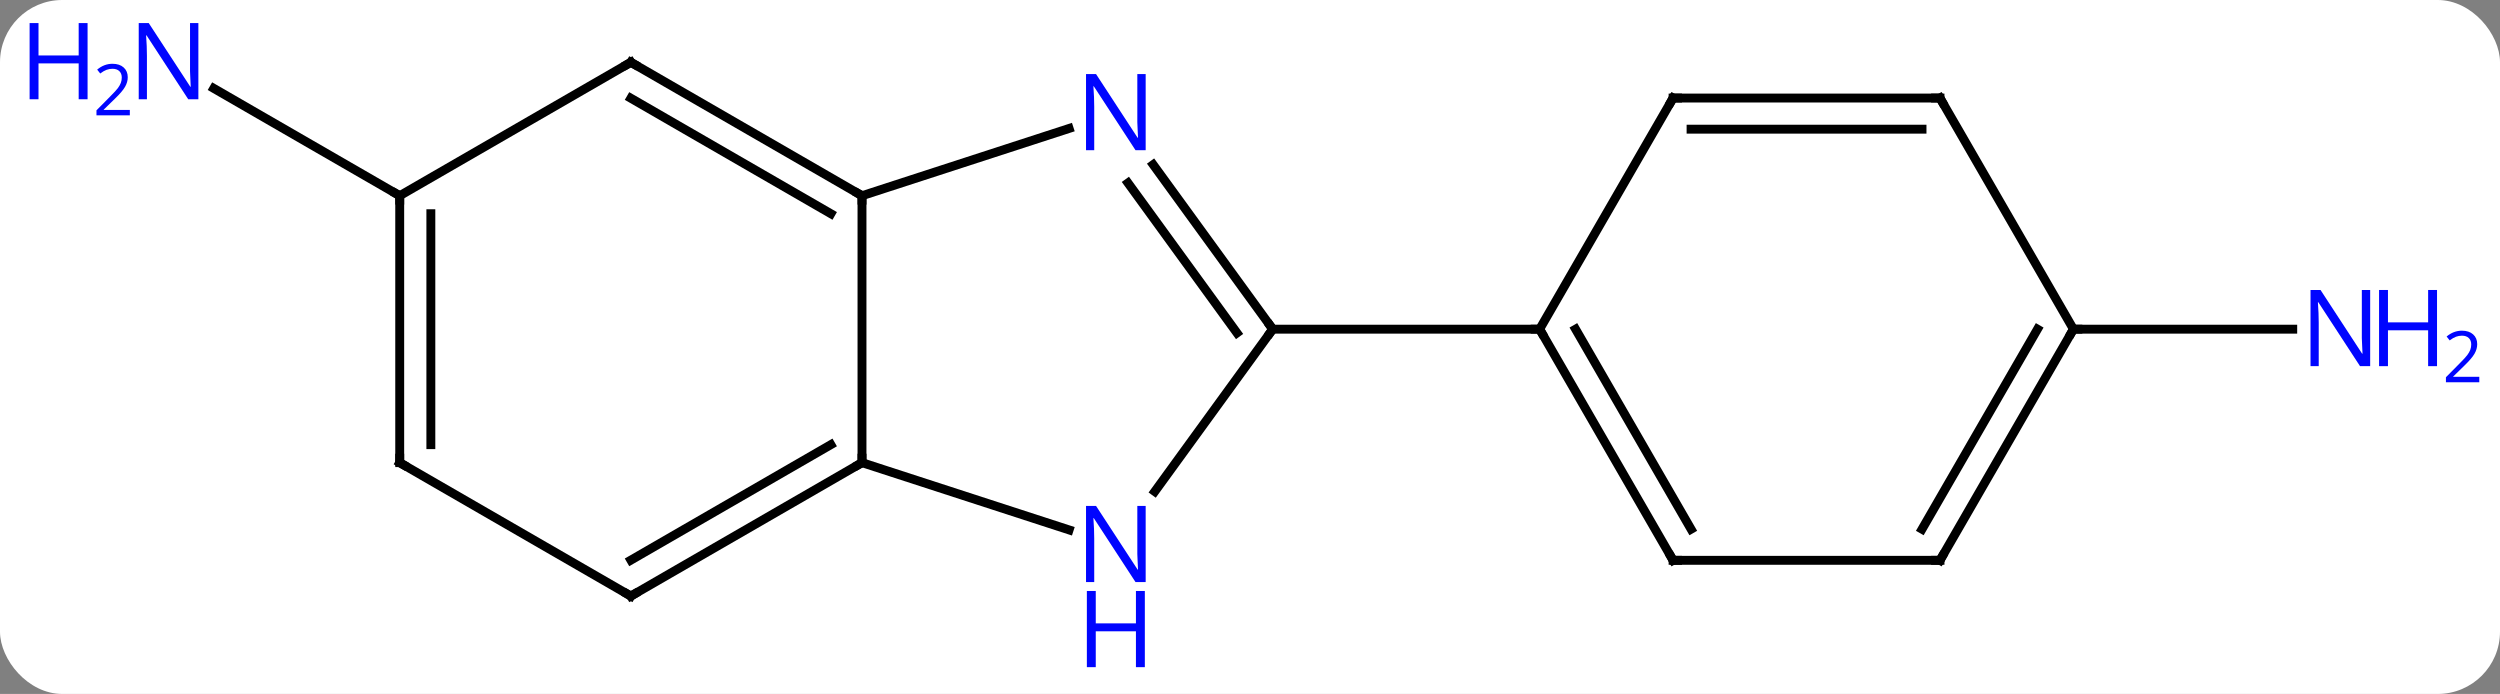 <svg width="281" viewBox="0 0 281 78" style="fill-opacity:1; color-rendering:auto; color-interpolation:auto; text-rendering:auto; stroke:black; stroke-linecap:square; stroke-miterlimit:10; shape-rendering:auto; stroke-opacity:1; fill:black; stroke-dasharray:none; font-weight:normal; stroke-width:1; font-family:'Open Sans'; font-style:normal; stroke-linejoin:miter; font-size:12; stroke-dashoffset:0; image-rendering:auto;" height="78" class="cas-substance-image" xmlns:xlink="http://www.w3.org/1999/xlink" xmlns="http://www.w3.org/2000/svg"><rect x="0" y="0" width="281" height="78" fill="#808080" stroke="none"/><svg class="cas-substance-single-component"><rect y="0" x="0" width="281" stroke="none" ry="7" rx="7" height="78" fill="white" class="cas-substance-group"/><svg y="0" x="0" width="281" viewBox="0 0 281 78" style="fill:black;" height="78" class="cas-substance-single-component-image"><svg><g><g transform="translate(141,37)" style="text-rendering:geometricPrecision; color-rendering:optimizeQuality; color-interpolation:linearRGB; stroke-linecap:butt; image-rendering:optimizeQuality;"><line y2="0" y1="0" x2="92.055" x1="116.703" style="fill:none;"/><line y2="-15" y1="-27.065" x2="-96.072" x1="-116.971" style="fill:none;"/><line y2="18.246" y1="0" x2="-11.202" x1="2.055" style="fill:none;"/><line y2="-18.496" y1="0" x2="-11.384" x1="2.055" style="fill:none;"/><line y2="-16.438" y1="0.422" x2="-14.215" x1="-1.964" style="fill:none;"/><line y2="0" y1="0" x2="32.055" x1="2.055" style="fill:none;"/><line y2="15" y1="22.563" x2="-44.112" x1="-20.833" style="fill:none;"/><line y2="-15" y1="-22.563" x2="-44.112" x1="-20.833" style="fill:none;"/><line y2="-15" y1="15" x2="-44.112" x1="-44.112" style="fill:none;"/><line y2="30" y1="15" x2="-70.092" x1="-44.112" style="fill:none;"/><line y2="25.959" y1="12.979" x2="-70.092" x1="-47.612" style="fill:none;"/><line y2="-30" y1="-15" x2="-70.092" x1="-44.112" style="fill:none;"/><line y2="-25.959" y1="-12.979" x2="-70.092" x1="-47.612" style="fill:none;"/><line y2="15" y1="30" x2="-96.072" x1="-70.092" style="fill:none;"/><line y2="-15" y1="-30" x2="-96.072" x1="-70.092" style="fill:none;"/><line y2="-15" y1="15" x2="-96.072" x1="-96.072" style="fill:none;"/><line y2="-12.979" y1="12.979" x2="-92.572" x1="-92.572" style="fill:none;"/><line y2="25.98" y1="0" x2="47.055" x1="32.055" style="fill:none;"/><line y2="22.48" y1="-0" x2="49.076" x1="36.096" style="fill:none;"/><line y2="-25.98" y1="0" x2="47.055" x1="32.055" style="fill:none;"/><line y2="25.98" y1="25.98" x2="77.055" x1="47.055" style="fill:none;"/><line y2="-25.98" y1="-25.98" x2="77.055" x1="47.055" style="fill:none;"/><line y2="-22.48" y1="-22.48" x2="75.034" x1="49.076" style="fill:none;"/><line y2="0" y1="25.98" x2="92.055" x1="77.055" style="fill:none;"/><line y2="-0" y1="22.48" x2="88.013" x1="75.034" style="fill:none;"/><line y2="0" y1="-25.98" x2="92.055" x1="77.055" style="fill:none;"/></g><g transform="translate(141,37)" style="fill:rgb(0,5,255); text-rendering:geometricPrecision; color-rendering:optimizeQuality; image-rendering:optimizeQuality; font-family:'Open Sans'; stroke:rgb(0,5,255); color-interpolation:linearRGB;"><path style="stroke:none;" d="M125.407 4.156 L124.266 4.156 L119.578 -3.031 L119.532 -3.031 Q119.625 -1.766 119.625 -0.719 L119.625 4.156 L118.703 4.156 L118.703 -4.406 L119.828 -4.406 L124.5 2.75 L124.547 2.75 Q124.547 2.594 124.5 1.734 Q124.453 0.875 124.469 0.5 L124.469 -4.406 L125.407 -4.406 L125.407 4.156 Z"/><path style="stroke:none;" d="M132.922 4.156 L131.922 4.156 L131.922 0.125 L127.407 0.125 L127.407 4.156 L126.407 4.156 L126.407 -4.406 L127.407 -4.406 L127.407 -0.766 L131.922 -0.766 L131.922 -4.406 L132.922 -4.406 L132.922 4.156 Z"/><path style="stroke:none;" d="M137.672 5.966 L133.922 5.966 L133.922 5.403 L135.422 3.888 Q136.11 3.2 136.328 2.903 Q136.547 2.606 136.657 2.325 Q136.766 2.044 136.766 1.716 Q136.766 1.262 136.493 0.997 Q136.219 0.731 135.719 0.731 Q135.375 0.731 135.055 0.848 Q134.735 0.966 134.344 1.262 L134 0.825 Q134.782 0.169 135.719 0.169 Q136.516 0.169 136.977 0.583 Q137.438 0.997 137.438 1.684 Q137.438 2.231 137.133 2.763 Q136.828 3.294 135.985 4.106 L134.735 5.325 L134.735 5.356 L137.672 5.356 L137.672 5.966 Z"/><path style="stroke:none;" d="M-118.703 -25.844 L-119.844 -25.844 L-124.532 -33.031 L-124.578 -33.031 Q-124.485 -31.766 -124.485 -30.719 L-124.485 -25.844 L-125.407 -25.844 L-125.407 -34.406 L-124.282 -34.406 L-119.61 -27.25 L-119.563 -27.25 Q-119.563 -27.406 -119.61 -28.266 Q-119.657 -29.125 -119.641 -29.5 L-119.641 -34.406 L-118.703 -34.406 L-118.703 -25.844 Z"/><path style="stroke:none;" d="M-131.157 -25.844 L-132.157 -25.844 L-132.157 -29.875 L-136.672 -29.875 L-136.672 -25.844 L-137.672 -25.844 L-137.672 -34.406 L-136.672 -34.406 L-136.672 -30.766 L-132.157 -30.766 L-132.157 -34.406 L-131.157 -34.406 L-131.157 -25.844 Z"/><path style="stroke:none;" d="M-126.407 -24.034 L-130.157 -24.034 L-130.157 -24.597 L-128.657 -26.113 Q-127.969 -26.8 -127.75 -27.097 Q-127.532 -27.394 -127.422 -27.675 Q-127.313 -27.956 -127.313 -28.284 Q-127.313 -28.738 -127.586 -29.003 Q-127.86 -29.269 -128.36 -29.269 Q-128.703 -29.269 -129.024 -29.152 Q-129.344 -29.034 -129.735 -28.738 L-130.078 -29.175 Q-129.297 -29.831 -128.36 -29.831 Q-127.563 -29.831 -127.102 -29.417 Q-126.641 -29.003 -126.641 -28.316 Q-126.641 -27.769 -126.946 -27.238 Q-127.25 -26.706 -128.094 -25.894 L-129.344 -24.675 L-129.344 -24.644 L-126.407 -24.644 L-126.407 -24.034 Z"/></g><g transform="translate(141,37)" style="stroke-linecap:butt; font-size:8.4px; text-rendering:geometricPrecision; color-rendering:optimizeQuality; image-rendering:optimizeQuality; font-family:'Open Sans'; color-interpolation:linearRGB; stroke-miterlimit:5;"><path style="fill:none;" d="M1.761 -0.405 L2.055 0 L1.761 0.405"/><path style="fill:rgb(0,5,255); stroke:none;" d="M-12.227 28.426 L-13.368 28.426 L-18.056 21.239 L-18.102 21.239 Q-18.009 22.504 -18.009 23.551 L-18.009 28.426 L-18.931 28.426 L-18.931 19.864 L-17.806 19.864 L-13.134 27.02 L-13.087 27.02 Q-13.087 26.864 -13.134 26.004 Q-13.181 25.145 -13.165 24.77 L-13.165 19.864 L-12.227 19.864 L-12.227 28.426 Z"/><path style="fill:rgb(0,5,255); stroke:none;" d="M-12.321 37.989 L-13.321 37.989 L-13.321 33.958 L-17.837 33.958 L-17.837 37.989 L-18.837 37.989 L-18.837 29.426 L-17.837 29.426 L-17.837 33.067 L-13.321 33.067 L-13.321 29.426 L-12.321 29.426 L-12.321 37.989 Z"/><path style="fill:rgb(0,5,255); stroke:none;" d="M-12.227 -20.114 L-13.368 -20.114 L-18.056 -27.301 L-18.102 -27.301 Q-18.009 -26.036 -18.009 -24.989 L-18.009 -20.114 L-18.931 -20.114 L-18.931 -28.676 L-17.806 -28.676 L-13.134 -21.52 L-13.087 -21.52 Q-13.087 -21.676 -13.134 -22.536 Q-13.181 -23.395 -13.165 -23.77 L-13.165 -28.676 L-12.227 -28.676 L-12.227 -20.114 Z"/><path style="fill:none;" d="M-44.545 15.25 L-44.112 15 L-44.112 14.5"/><path style="fill:none;" d="M-44.545 -15.25 L-44.112 -15 L-44.112 -14.5"/><path style="fill:none;" d="M-69.659 29.75 L-70.092 30 L-70.525 29.75"/><path style="fill:none;" d="M-69.659 -29.75 L-70.092 -30 L-70.525 -29.75"/><path style="fill:none;" d="M-95.639 15.25 L-96.072 15 L-96.072 14.5"/><path style="fill:none;" d="M-96.072 -14.5 L-96.072 -15 L-96.505 -15.25"/><path style="fill:none;" d="M32.305 0.433 L32.055 0 L31.555 -0"/><path style="fill:none;" d="M46.805 25.547 L47.055 25.98 L47.555 25.98"/><path style="fill:none;" d="M46.805 -25.547 L47.055 -25.98 L47.555 -25.98"/><path style="fill:none;" d="M76.555 25.98 L77.055 25.98 L77.305 25.547"/><path style="fill:none;" d="M76.555 -25.98 L77.055 -25.98 L77.305 -25.547"/><path style="fill:none;" d="M91.805 0.433 L92.055 0 L92.555 0"/></g></g></svg></svg></svg></svg>